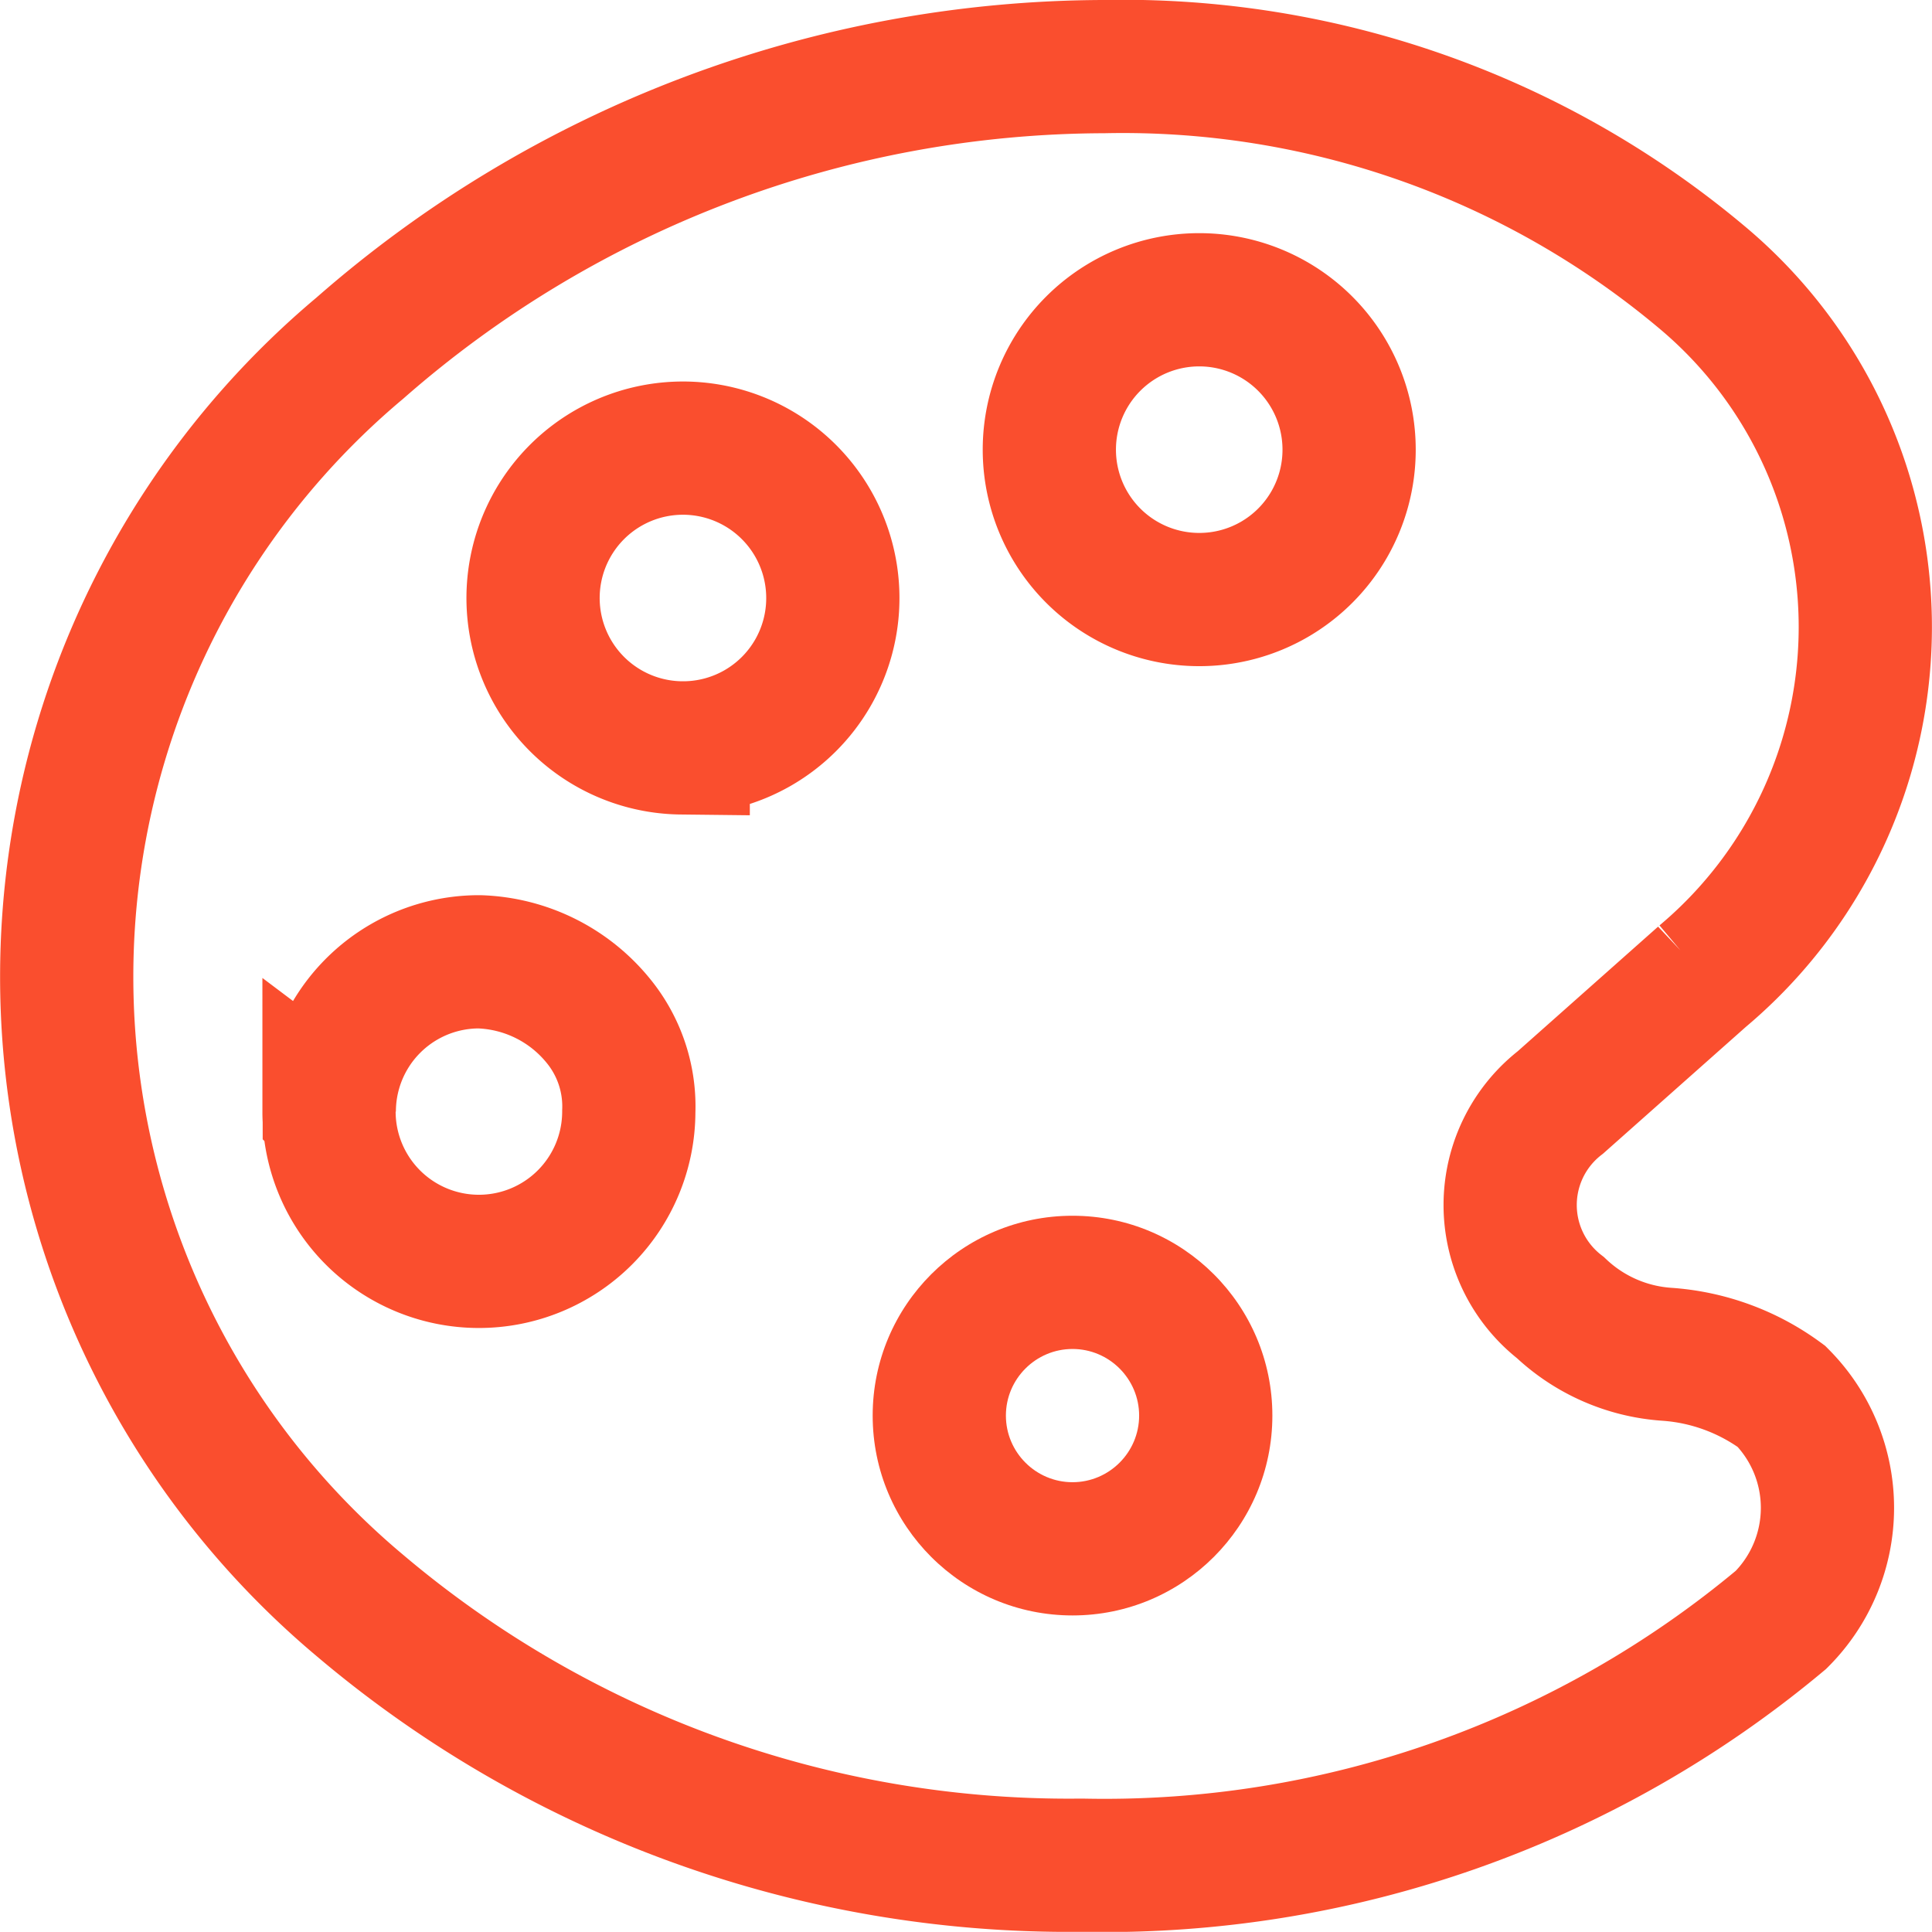 <svg xmlns="http://www.w3.org/2000/svg" width="29.002" height="29" viewBox="0 0 29.002 29">
  <g id="Group_5747" data-name="Group 5747" transform="translate(-935.9 -1446.75)">
    <g id="Path_9477" data-name="Path 9477" transform="translate(949 1465)" fill="none">
      <path d="M3,0A3,3,0,1,1,0,3,3,3,0,0,1,3,0Z" stroke="none"/>
      <path d="M 3 2 C 2.449 2 2 2.449 2 3 C 2 3.551 2.449 4 3 4 C 3.551 4 4 3.551 4 3 C 4 2.449 3.551 2 3 2 M 3 0 C 4.657 0 6 1.343 6 3 C 6 4.657 4.657 6 3 6 C 1.343 6 0 4.657 0 3 C 0 1.343 1.343 0 3 0 Z" stroke="none" fill="#fa4e2e"/>
    </g>
    <path id="Icon_ionic-ios-color-palette" data-name="Icon ionic-ios-color-palette" d="M30.241,24.462a3.284,3.284,0,0,0-1.73-.633,2.574,2.574,0,0,1-1.589-.7,1.949,1.949,0,0,1,0-3.08l2.13-1.891a6.846,6.846,0,0,0,0-10.491A13.518,13.518,0,0,0,20.067,4.5,17,17,0,0,0,8.9,8.726,12.319,12.319,0,0,0,8.9,27.6a16.462,16.462,0,0,0,10.751,3.9h.12a15.824,15.824,0,0,0,10.462-3.684A2.374,2.374,0,0,0,30.241,24.462Zm-21.8-4.274a2.248,2.248,0,0,1,2.25-2.25,2.4,2.4,0,0,1,1.8.9,2.028,2.028,0,0,1,.446,1.347,2.25,2.25,0,0,1-4.5,0Zm5.313-5.461A2.25,2.25,0,1,1,16,12.477,2.248,2.248,0,0,1,13.75,14.727ZM21.5,12.5a2.25,2.25,0,1,1,2.25-2.25A2.248,2.248,0,0,1,21.5,12.5Z" transform="translate(932.402 1443.25)" fill="none" stroke="#fa4e2e" stroke-width="2"/>
  </g>
</svg>
